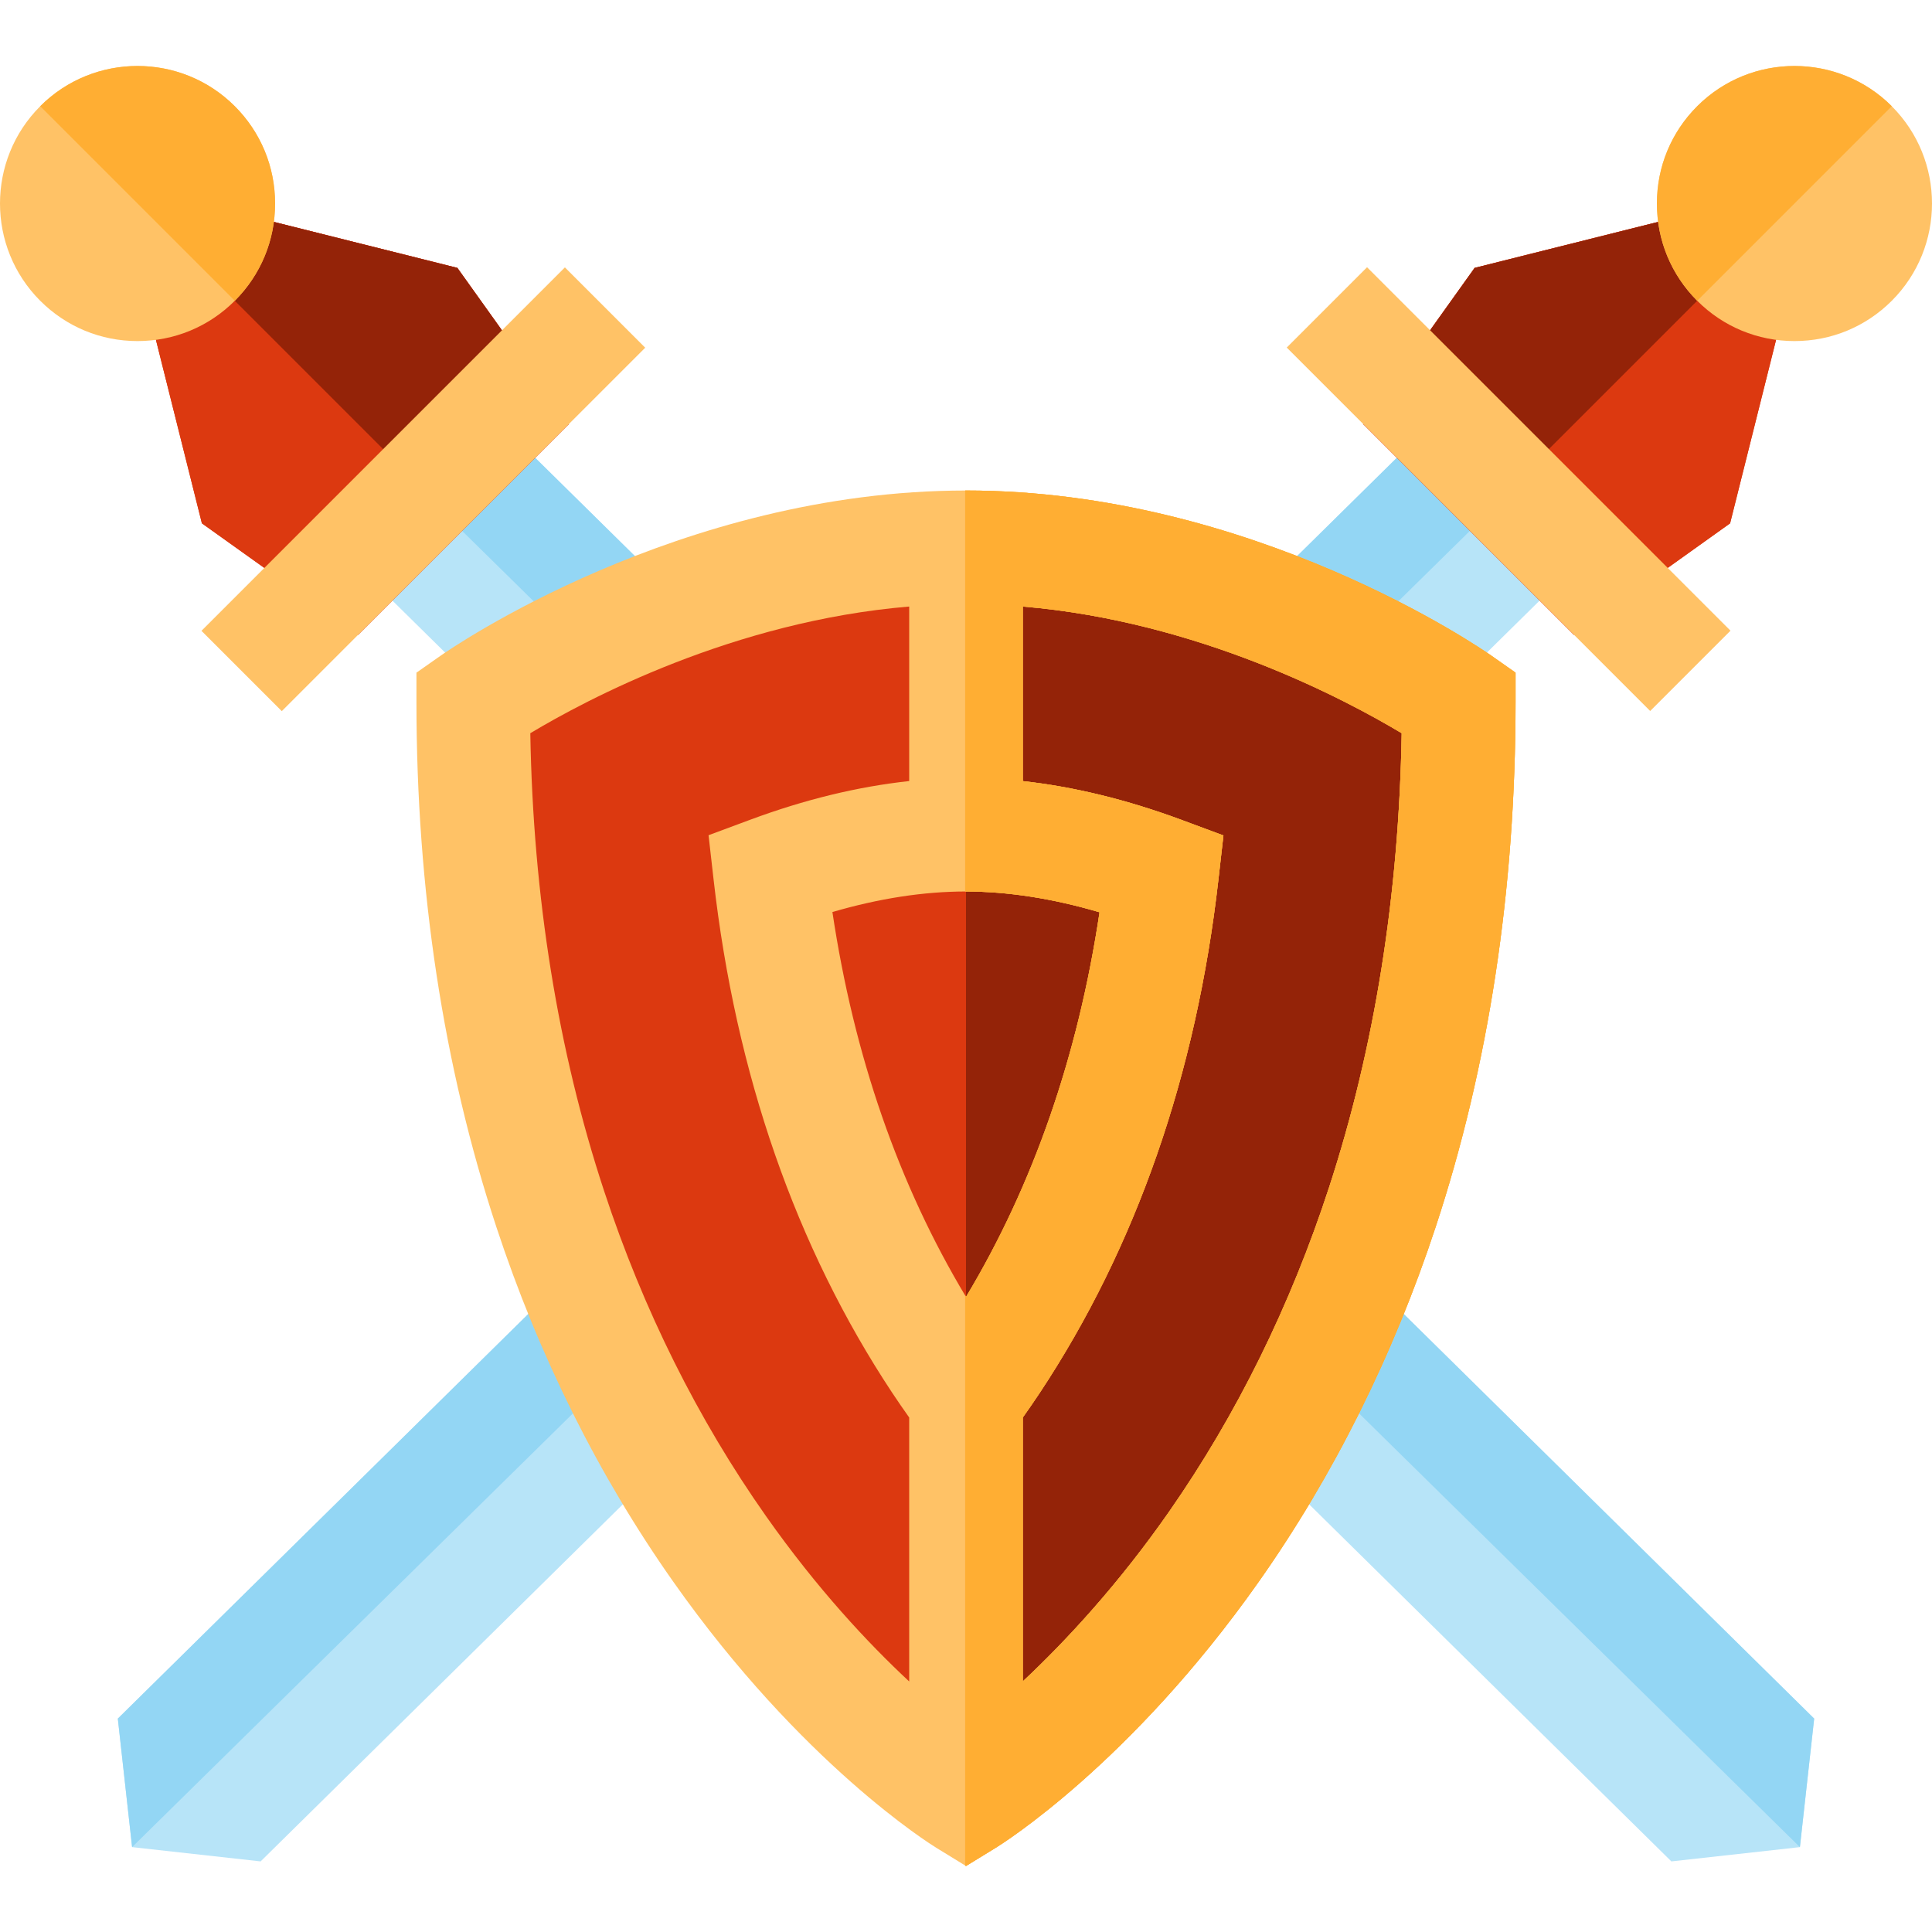 <?xml version="1.0" encoding="iso-8859-1"?>
<!-- Generator: Adobe Illustrator 19.0.0, SVG Export Plug-In . SVG Version: 6.00 Build 0)  -->
<svg version="1.1" id="Capa_1" xmlns="http://www.w3.org/2000/svg" xmlns:xlink="http://www.w3.org/1999/xlink" x="0px" y="0px"
	 viewBox="0 0 511.999 511.999" style="enable-background:new 0 0 511.999 511.999;" xml:space="preserve">
<polygon style="fill:#B7E4F8;" points="131.095,110.739 93.252,148.582 442.932,493.29 476.991,489.506 480.775,455.447 "/>
<polygon style="fill:#93D6F4;" points="131.095,110.739 106.15,124.639 476.991,489.506 480.775,455.447 "/>
<g>
	<polygon style="fill:#DC3910;" points="121.204,70.994 30.873,48.36 53.507,138.69 94.879,168.242 150.755,112.366 	"/>
	<polygon style="fill:#DC3910;" points="121.204,70.994 30.873,48.36 53.507,138.69 94.879,168.242 150.755,112.366 	"/>
</g>
<polygon style="fill:#942308;" points="121.204,70.994 30.873,48.36 116.853,134.34 150.755,112.366 "/>
<g>
	
		<rect x="44.05" y="114.606" transform="matrix(-0.707 0.707 -0.707 -0.707 283.158 142.028)" style="fill:#FFC266;" width="136.229" height="30.104"/>
	<path style="fill:#FFC266;" d="M72.9,53.928c0-9.739-3.792-18.894-10.679-25.78c-14.215-14.215-37.345-14.215-51.561,0
		c-14.214,14.216-14.214,37.346,0,51.561c6.886,6.887,16.042,10.679,25.78,10.679c9.739,0,18.895-3.792,25.78-10.679
		C69.108,72.824,72.9,63.667,72.9,53.928z"/>
</g>
<path style="fill:#FFAE33;" d="M62.221,79.709C69.108,72.824,72.9,63.667,72.9,53.928s-3.792-18.894-10.679-25.78
	c-14.215-14.215-37.345-14.215-51.561,0"/>
<polygon style="fill:#B7E4F8;" points="380.905,110.739 418.747,148.582 69.067,493.29 35.008,489.506 31.224,455.447 "/>
<polygon style="fill:#93D6F4;" points="380.905,110.739 405.85,124.639 35.008,489.506 31.224,455.447 "/>
<g>
	<polygon style="fill:#DC3910;" points="390.796,70.994 481.126,48.36 458.492,138.69 417.12,168.242 361.245,112.366 	"/>
	<polygon style="fill:#DC3910;" points="390.796,70.994 481.126,48.36 458.492,138.69 417.12,168.242 361.245,112.366 	"/>
</g>
<polygon style="fill:#942308;" points="390.796,70.994 481.126,48.36 395.147,134.34 361.245,112.366 "/>
<g>
	
		<rect x="331.712" y="114.624" transform="matrix(0.707 0.707 -0.707 0.707 208.801 -244.739)" style="fill:#FFC266;" width="136.229" height="30.104"/>
	<path style="fill:#FFC266;" d="M439.098,53.928c0-9.739,3.792-18.894,10.679-25.78c14.215-14.215,37.345-14.215,51.561,0
		c14.215,14.216,14.215,37.346,0,51.561c-6.886,6.887-16.042,10.679-25.78,10.679c-9.739,0-18.895-3.792-25.78-10.679
		C442.891,72.824,439.098,63.667,439.098,53.928z"/>
</g>
<path style="fill:#FFAE33;" d="M449.778,79.709c-6.887-6.886-10.679-16.042-10.679-25.781s3.792-18.894,10.679-25.78
	c14.215-14.215,37.345-14.215,51.561,0"/>
<path style="fill:#DC3910;" d="M384.531,184.409C382.181,182.76,326.16,144,256,144c-70.161,0-126.181,38.759-128.531,40.409
	l-5.911,4.149v7.223c0,45.842,6.572,89.021,19.534,128.34c10.428,31.631,24.987,60.836,43.274,86.802
	c31.427,44.626,63.039,64.307,64.37,65.123l7.265,4.455l7.265-4.455c1.33-0.816,32.943-20.497,64.369-65.123
	c18.287-25.968,32.846-55.172,43.274-86.802c12.963-39.319,19.534-82.498,19.534-128.34v-7.223L384.531,184.409z"/>
<path style="fill:#942308;" d="M256,480.503l7.265-4.455c1.33-0.816,32.943-20.497,64.369-65.123
	c18.287-25.968,32.846-55.172,43.274-86.802c12.963-39.319,19.534-82.498,19.534-128.34v-7.223l-5.911-4.149
	c-2.35-1.65-58.371-40.409-128.531-40.409"/>
<path style="fill:#FFC266;" d="M395.233,173.765c-2.546-1.787-63.232-43.774-139.233-43.774
	c-76.002,0-136.687,41.986-139.233,43.774l-6.404,4.495v7.824c0,49.658,7.12,96.434,21.161,139.026
	c11.296,34.264,27.068,65.901,46.878,94.03c34.043,48.342,68.289,69.661,69.73,70.545l7.869,4.827l7.87-4.827
	c1.441-0.884,35.686-22.203,69.729-70.545c19.809-28.129,35.582-59.766,46.878-94.03c14.041-42.592,21.161-89.367,21.161-139.026
	v-7.824L395.233,173.765z M352.23,314.637c-10.215,31.312-24.457,60.202-42.331,85.867c-13.258,19.037-27.177,34.158-38.847,45.079
	v-69.927c1.542-2.181,3.069-4.384,4.546-6.617c25.515-38.575,41.426-84.308,47.293-135.926l1.331-11.708l-11.047-4.102
	c-14.476-5.376-28.584-8.815-42.123-10.302v-46.265c46.534,3.897,85.509,24.631,100.411,33.573
	C370.734,237.281,364.273,277.72,352.23,314.637z M160.114,315.684c-12.264-37.201-18.841-77.998-19.578-121.375
	c14.902-8.943,53.877-29.675,100.412-33.573v46.251c-13.609,1.472-27.72,4.896-42.132,10.25l-11.042,4.102l1.329,11.704
	c5.861,51.648,21.776,97.403,47.301,135.994c1.473,2.228,2.999,4.432,4.545,6.617v69.953
	c-10.824-10.071-24.332-24.486-37.935-43.802C184.914,376.105,170.48,347.129,160.114,315.684z M220.597,241.7
	c12.356-3.617,24.222-5.446,35.403-5.446c11.1,0,22.964,1.847,35.395,5.504c-5.711,38.104-17.586,72.304-35.395,101.936
	C238.181,314.047,226.303,279.831,220.597,241.7z"/>
<path id="SVGCleanerId_0" style="fill:#FFAE33;" d="M395.233,173.765c-2.546-1.787-63.232-43.774-139.233-43.774
	c-0.073,0-0.146,0.002-0.219,0.002v106.266c0.072,0,0.146-0.004,0.219-0.004c11.1,0,22.964,1.847,35.395,5.504
	c-5.711,38.104-17.586,72.304-35.395,101.936c-0.074-0.124-0.145-0.252-0.219-0.375v151.059l0.219,0.134l7.87-4.827
	c1.441-0.884,35.686-22.203,69.729-70.545c19.809-28.129,35.582-59.766,46.878-94.03c14.041-42.592,21.161-89.367,21.161-139.026
	v-7.824L395.233,173.765z M352.23,314.637c-10.215,31.312-24.457,60.202-42.331,85.867c-13.258,19.037-27.177,34.158-38.847,45.079
	v-69.927c1.542-2.181,3.069-4.384,4.546-6.617c25.515-38.575,41.426-84.308,47.293-135.926l1.331-11.708l-11.047-4.102
	c-14.476-5.376-28.584-8.815-42.123-10.302v-46.265c46.534,3.897,85.509,24.631,100.411,33.573
	C370.734,237.281,364.273,277.72,352.23,314.637z"/>
<g>
	<path id="SVGCleanerId_0_1_" style="fill:#FFAE33;" d="M395.233,173.765c-2.546-1.787-63.232-43.774-139.233-43.774
		c-0.073,0-0.146,0.002-0.219,0.002v106.266c0.072,0,0.146-0.004,0.219-0.004c11.1,0,22.964,1.847,35.395,5.504
		c-5.711,38.104-17.586,72.304-35.395,101.936c-0.074-0.124-0.145-0.252-0.219-0.375v151.059l0.219,0.134l7.87-4.827
		c1.441-0.884,35.686-22.203,69.729-70.545c19.809-28.129,35.582-59.766,46.878-94.03c14.041-42.592,21.161-89.367,21.161-139.026
		v-7.824L395.233,173.765z M352.23,314.637c-10.215,31.312-24.457,60.202-42.331,85.867c-13.258,19.037-27.177,34.158-38.847,45.079
		v-69.927c1.542-2.181,3.069-4.384,4.546-6.617c25.515-38.575,41.426-84.308,47.293-135.926l1.331-11.708l-11.047-4.102
		c-14.476-5.376-28.584-8.815-42.123-10.302v-46.265c46.534,3.897,85.509,24.631,100.411,33.573
		C370.734,237.281,364.273,277.72,352.23,314.637z"/>
</g>
<g>
</g>
<g>
</g>
<g>
</g>
<g>
</g>
<g>
</g>
<g>
</g>
<g>
</g>
<g>
</g>
<g>
</g>
<g>
</g>
<g>
</g>
<g>
</g>
<g>
</g>
<g>
</g>
<g>
</g>
</svg>
